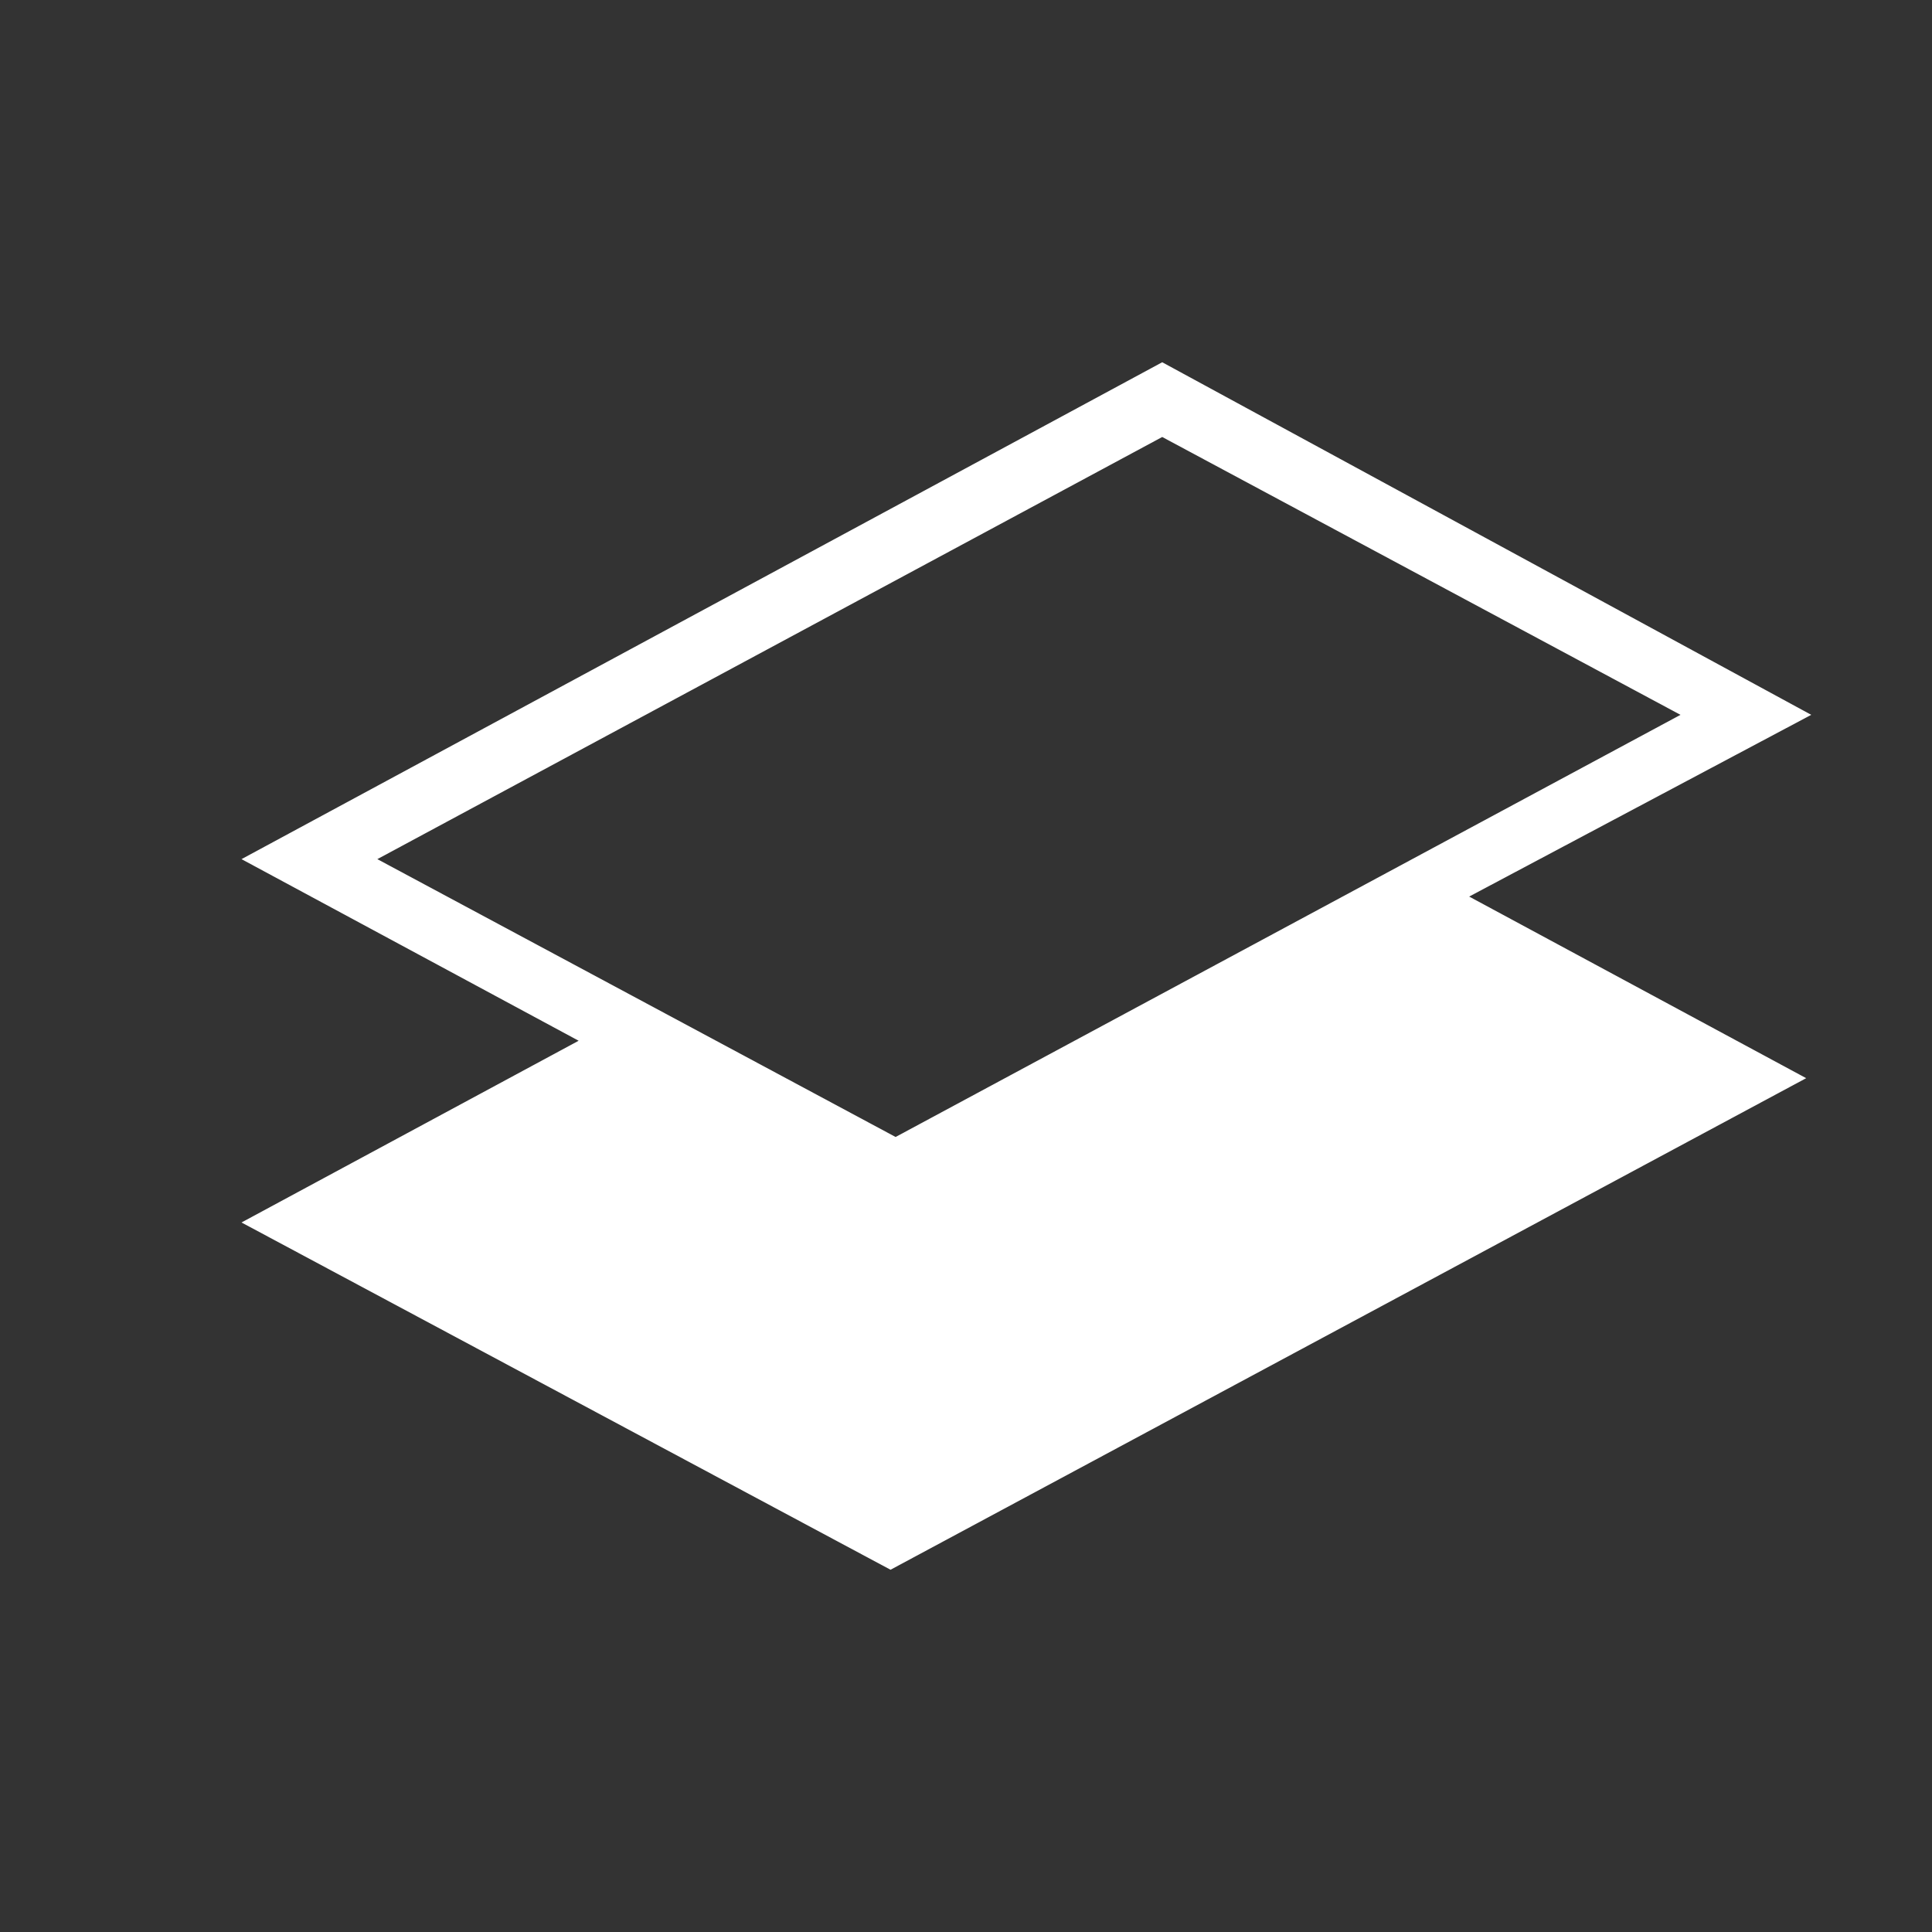 <?xml version="1.0" encoding="UTF-8"?>
<svg width="16px" height="16px" viewBox="0 0 16 16" version="1.1" xmlns="http://www.w3.org/2000/svg" xmlns:xlink="http://www.w3.org/1999/xlink">
    <rect x="0" y="0" width="16" height="16" fill="#333333" stroke="none"/>
    <!-- Generator: Sketch 52.4 (67378) - http://www.bohemiancoding.com/sketch -->
    <title>画板</title>
    <desc>Created with Sketch.</desc>
    <g id="画板" stroke="none" stroke-width="1" fill="none" fill-rule="evenodd">
        <g id="cemianji" transform="translate(2, 3)" fill="#FFFFFF" fill-rule="nonzero">
            <path d="M13,2.92 L7.625,0 L0,4.115 L2.792,5.619 L0,7.124 L5.375,10 L12.958,5.929 L10.167,4.425 L13,2.92 Z M7.625,0.619 L11.917,2.92 L5.417,6.416 L1.125,4.115 L7.625,0.619 Z" id="形状"></path>
        </g>
    </g>
</svg>